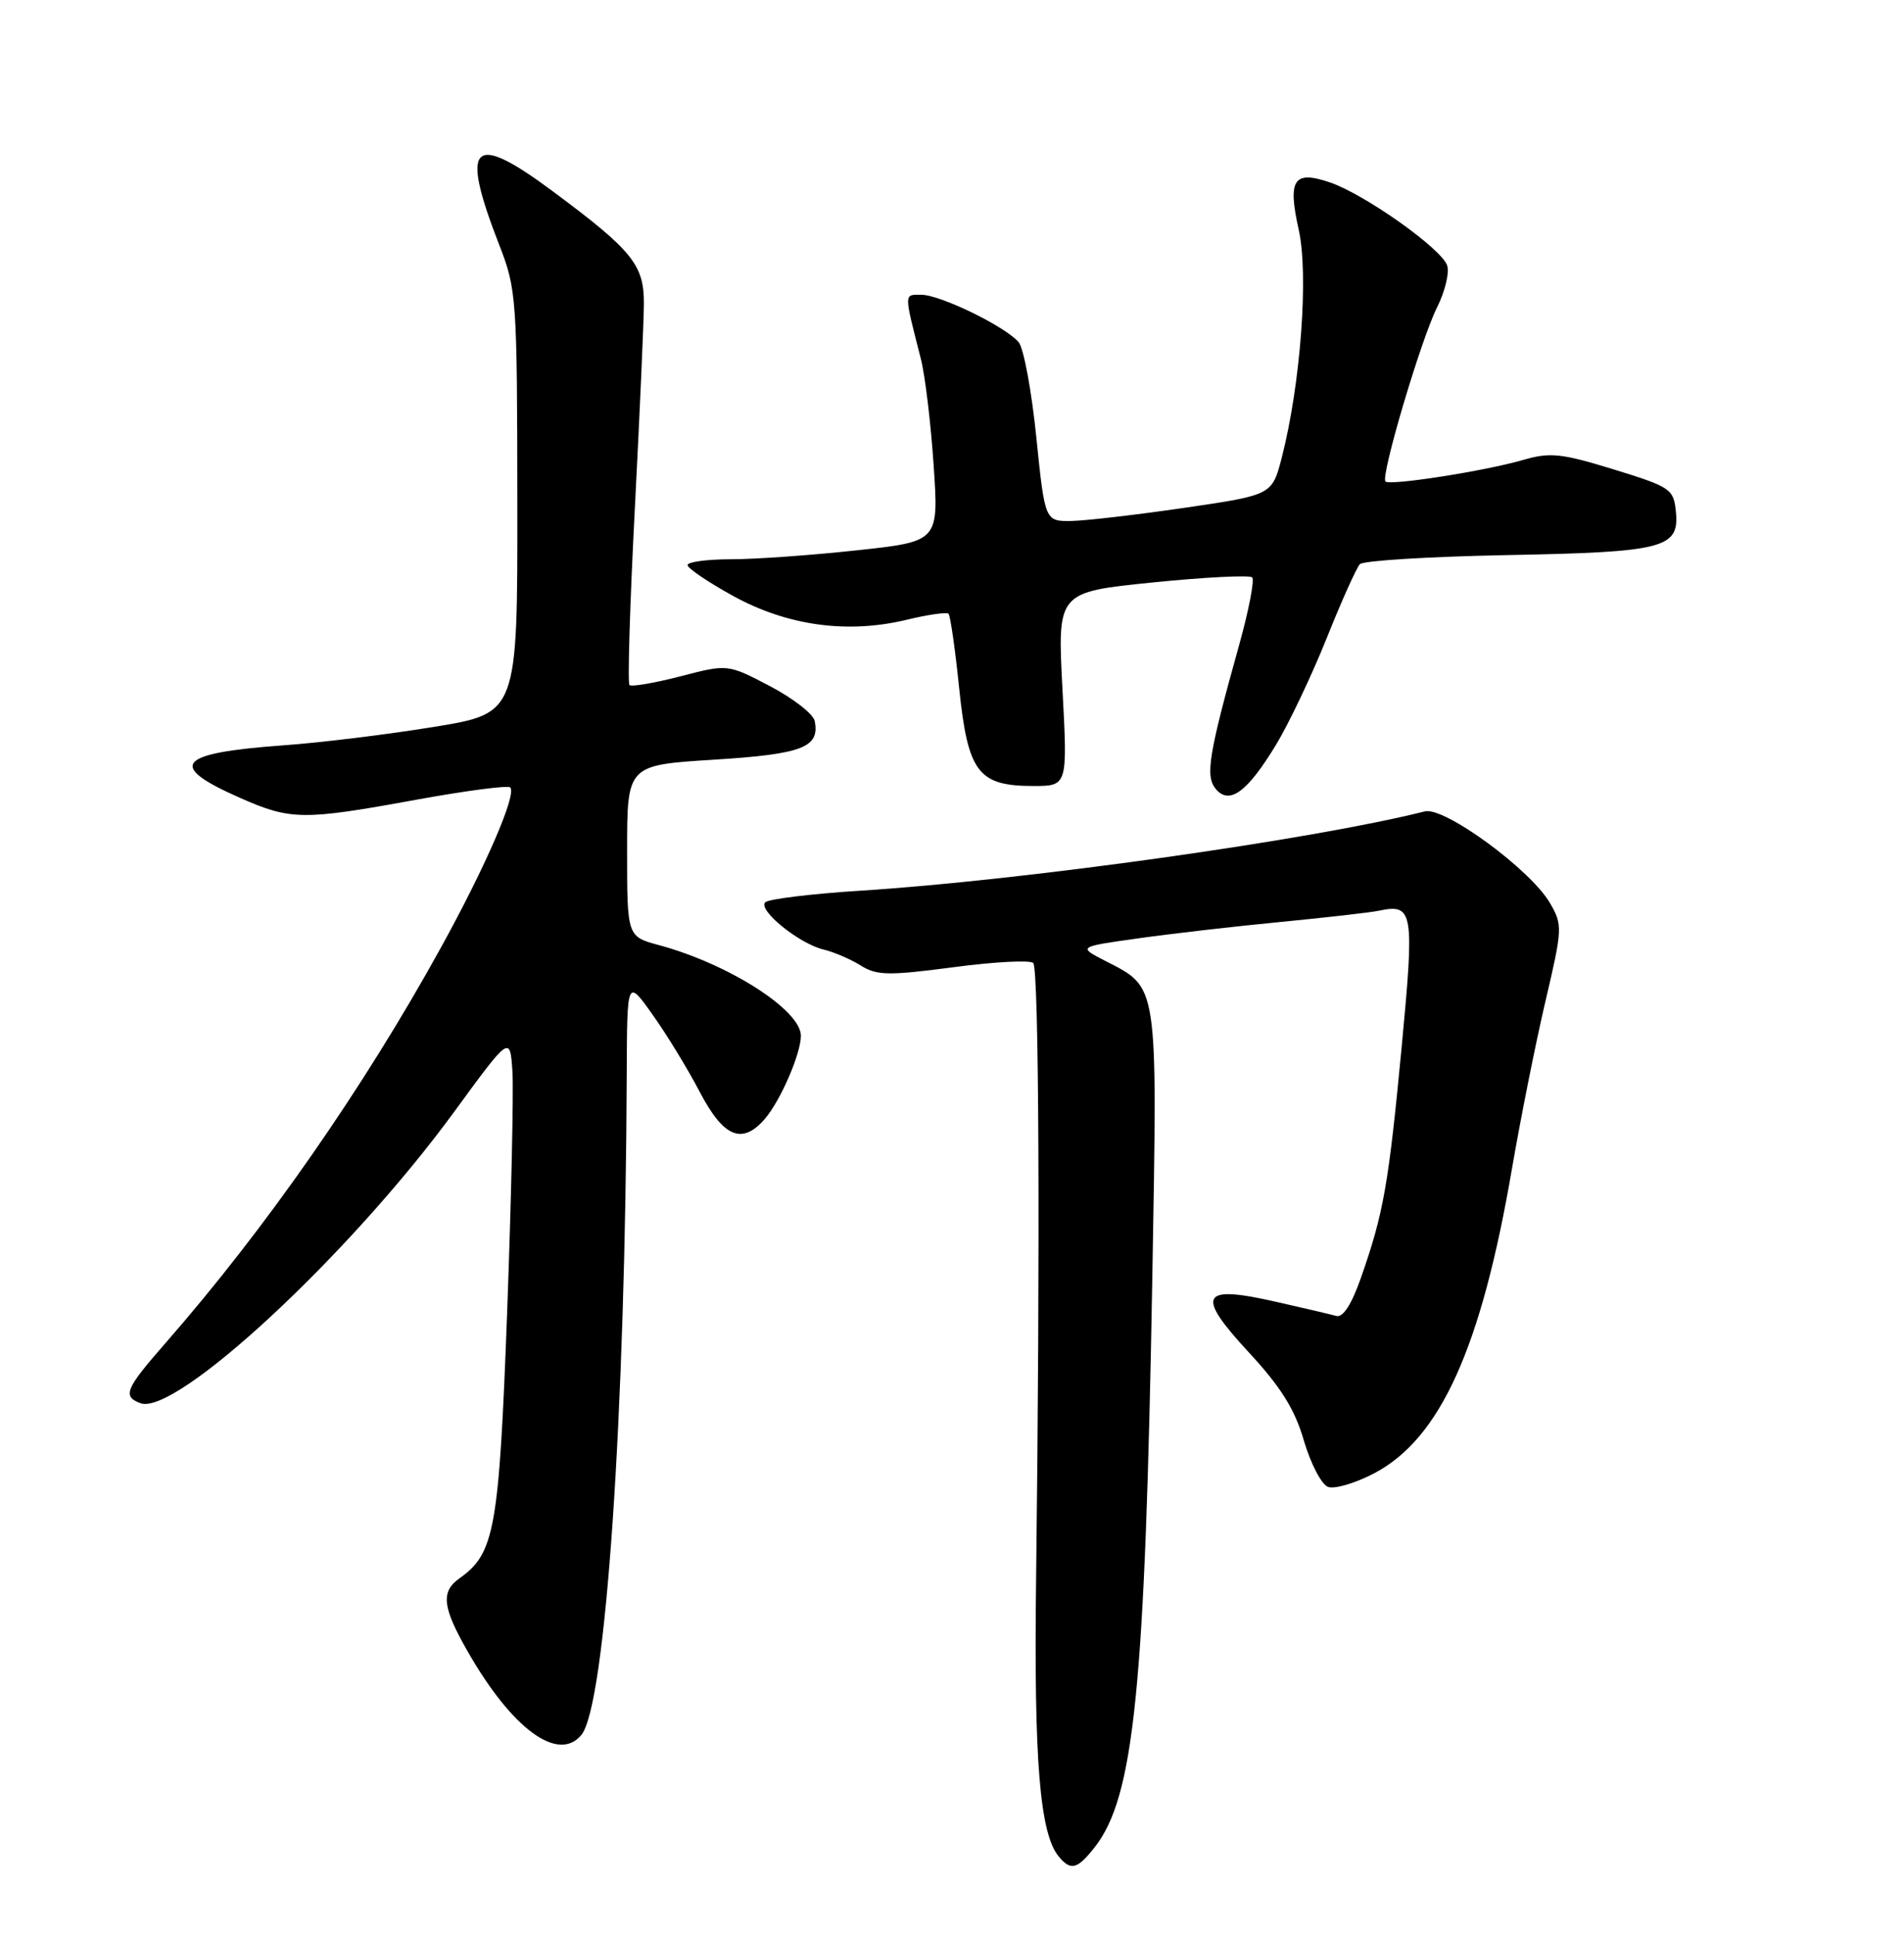 <?xml version="1.0" encoding="UTF-8" standalone="no"?>
<!DOCTYPE svg PUBLIC "-//W3C//DTD SVG 1.1//EN" "http://www.w3.org/Graphics/SVG/1.1/DTD/svg11.dtd" >
<svg xmlns="http://www.w3.org/2000/svg" xmlns:xlink="http://www.w3.org/1999/xlink" version="1.1" viewBox="0 0 252 256">
 <g >
 <path fill="currentColor"
d=" M 144.87 244.44 C 150.12 237.77 151.56 223.48 152.52 168.67 C 153.19 129.78 153.34 130.76 146.32 127.16 C 142.66 125.28 142.66 125.28 150.58 124.17 C 154.94 123.55 163.45 122.57 169.50 121.99 C 175.55 121.40 181.40 120.74 182.51 120.50 C 187.06 119.55 187.22 120.55 185.51 138.58 C 183.78 156.78 183.12 160.52 180.15 169.00 C 178.90 172.59 177.75 174.37 176.86 174.12 C 176.11 173.91 172.45 173.05 168.71 172.21 C 158.88 169.99 158.22 171.31 165.33 178.99 C 169.53 183.53 171.38 186.49 172.57 190.61 C 173.46 193.64 174.89 196.40 175.76 196.74 C 176.62 197.07 179.40 196.25 181.92 194.92 C 190.64 190.31 196.05 178.34 200.11 154.65 C 201.26 147.97 203.25 138.00 204.54 132.50 C 206.80 122.88 206.83 122.39 205.15 119.50 C 202.59 115.08 191.16 106.70 188.58 107.36 C 173.63 111.13 135.46 116.49 113.78 117.86 C 107.34 118.27 101.71 118.96 101.28 119.39 C 100.27 120.41 105.77 124.87 109.00 125.64 C 110.38 125.97 112.59 126.92 113.93 127.76 C 116.05 129.08 117.59 129.11 126.18 127.98 C 131.59 127.26 136.34 127.01 136.75 127.42 C 137.51 128.18 137.68 164.51 137.13 209.00 C 136.83 232.98 137.62 242.63 140.13 245.65 C 141.72 247.57 142.58 247.35 144.87 244.44 Z  M 76.94 229.57 C 80.15 225.71 82.78 187.30 82.95 142.00 C 83.00 129.51 83.00 129.51 86.38 134.27 C 88.25 136.89 91.06 141.50 92.63 144.51 C 95.78 150.52 98.25 151.53 101.26 148.01 C 103.32 145.60 106.00 139.41 106.00 137.05 C 106.00 133.65 96.43 127.54 87.23 125.06 C 83.00 123.92 83.00 123.92 83.00 112.58 C 83.00 101.24 83.00 101.24 94.46 100.52 C 106.20 99.79 108.52 98.90 107.83 95.41 C 107.65 94.48 104.98 92.40 101.91 90.79 C 96.32 87.86 96.32 87.86 90.05 89.49 C 86.60 90.38 83.57 90.90 83.31 90.64 C 83.05 90.39 83.37 79.90 84.02 67.34 C 84.67 54.78 85.21 42.56 85.22 40.20 C 85.25 35.05 83.71 33.15 73.16 25.31 C 62.42 17.33 60.83 18.95 66.11 32.50 C 68.36 38.27 68.45 39.56 68.47 66.44 C 68.50 94.37 68.50 94.37 57.50 96.17 C 51.45 97.16 42.45 98.27 37.50 98.62 C 23.41 99.64 22.04 101.28 31.72 105.55 C 38.48 108.54 40.09 108.56 55.08 105.82 C 61.62 104.63 67.23 103.89 67.53 104.19 C 68.42 105.09 64.28 114.65 58.33 125.43 C 48.08 144.01 35.16 162.56 21.92 177.69 C 16.59 183.78 16.18 184.75 18.57 185.66 C 23.20 187.44 46.26 166.05 60.07 147.17 C 67.50 137.00 67.50 137.00 67.82 141.75 C 67.99 144.36 67.67 158.74 67.12 173.70 C 66.05 202.29 65.47 205.54 60.85 208.81 C 58.30 210.61 58.53 212.65 61.96 218.62 C 67.80 228.80 73.89 233.25 76.94 229.57 Z  M 168.89 98.54 C 170.59 95.73 173.60 89.40 175.58 84.47 C 177.55 79.53 179.54 75.12 179.98 74.65 C 180.43 74.18 189.15 73.65 199.37 73.45 C 220.25 73.06 222.28 72.54 221.81 67.71 C 221.51 64.70 221.13 64.44 213.58 62.11 C 206.64 59.98 205.16 59.82 201.58 60.86 C 196.57 62.32 183.96 64.29 183.37 63.71 C 182.70 63.03 188.07 44.92 190.19 40.69 C 191.24 38.60 191.85 36.10 191.54 35.14 C 190.85 32.95 180.68 25.74 176.06 24.15 C 171.22 22.49 170.40 23.72 171.89 30.40 C 173.22 36.34 172.14 50.80 169.66 60.49 C 168.37 65.49 168.37 65.49 156.94 67.17 C 150.65 68.09 143.88 68.88 141.90 68.93 C 138.30 69.00 138.30 69.00 137.16 57.87 C 136.54 51.75 135.49 46.09 134.83 45.29 C 133.10 43.22 124.45 39.00 121.92 39.00 C 119.62 39.00 119.62 38.64 121.88 47.49 C 122.44 49.69 123.20 56.02 123.57 61.57 C 124.25 71.65 124.25 71.65 113.37 72.82 C 107.39 73.47 99.91 74.00 96.75 74.00 C 93.59 74.00 91.00 74.35 91.00 74.77 C 91.00 75.19 93.73 77.04 97.06 78.87 C 104.20 82.79 112.14 83.89 119.94 82.02 C 122.78 81.33 125.30 80.97 125.54 81.21 C 125.78 81.45 126.42 85.89 126.95 91.07 C 128.10 102.20 129.46 104.00 136.76 104.00 C 141.30 104.00 141.30 104.00 140.62 91.18 C 139.94 78.35 139.94 78.35 152.54 77.07 C 159.47 76.37 165.40 76.07 165.73 76.40 C 166.06 76.72 165.29 80.71 164.03 85.25 C 159.96 99.83 159.50 102.69 160.90 104.38 C 162.71 106.56 165.08 104.82 168.89 98.54 Z "/>
</g>
</svg>
